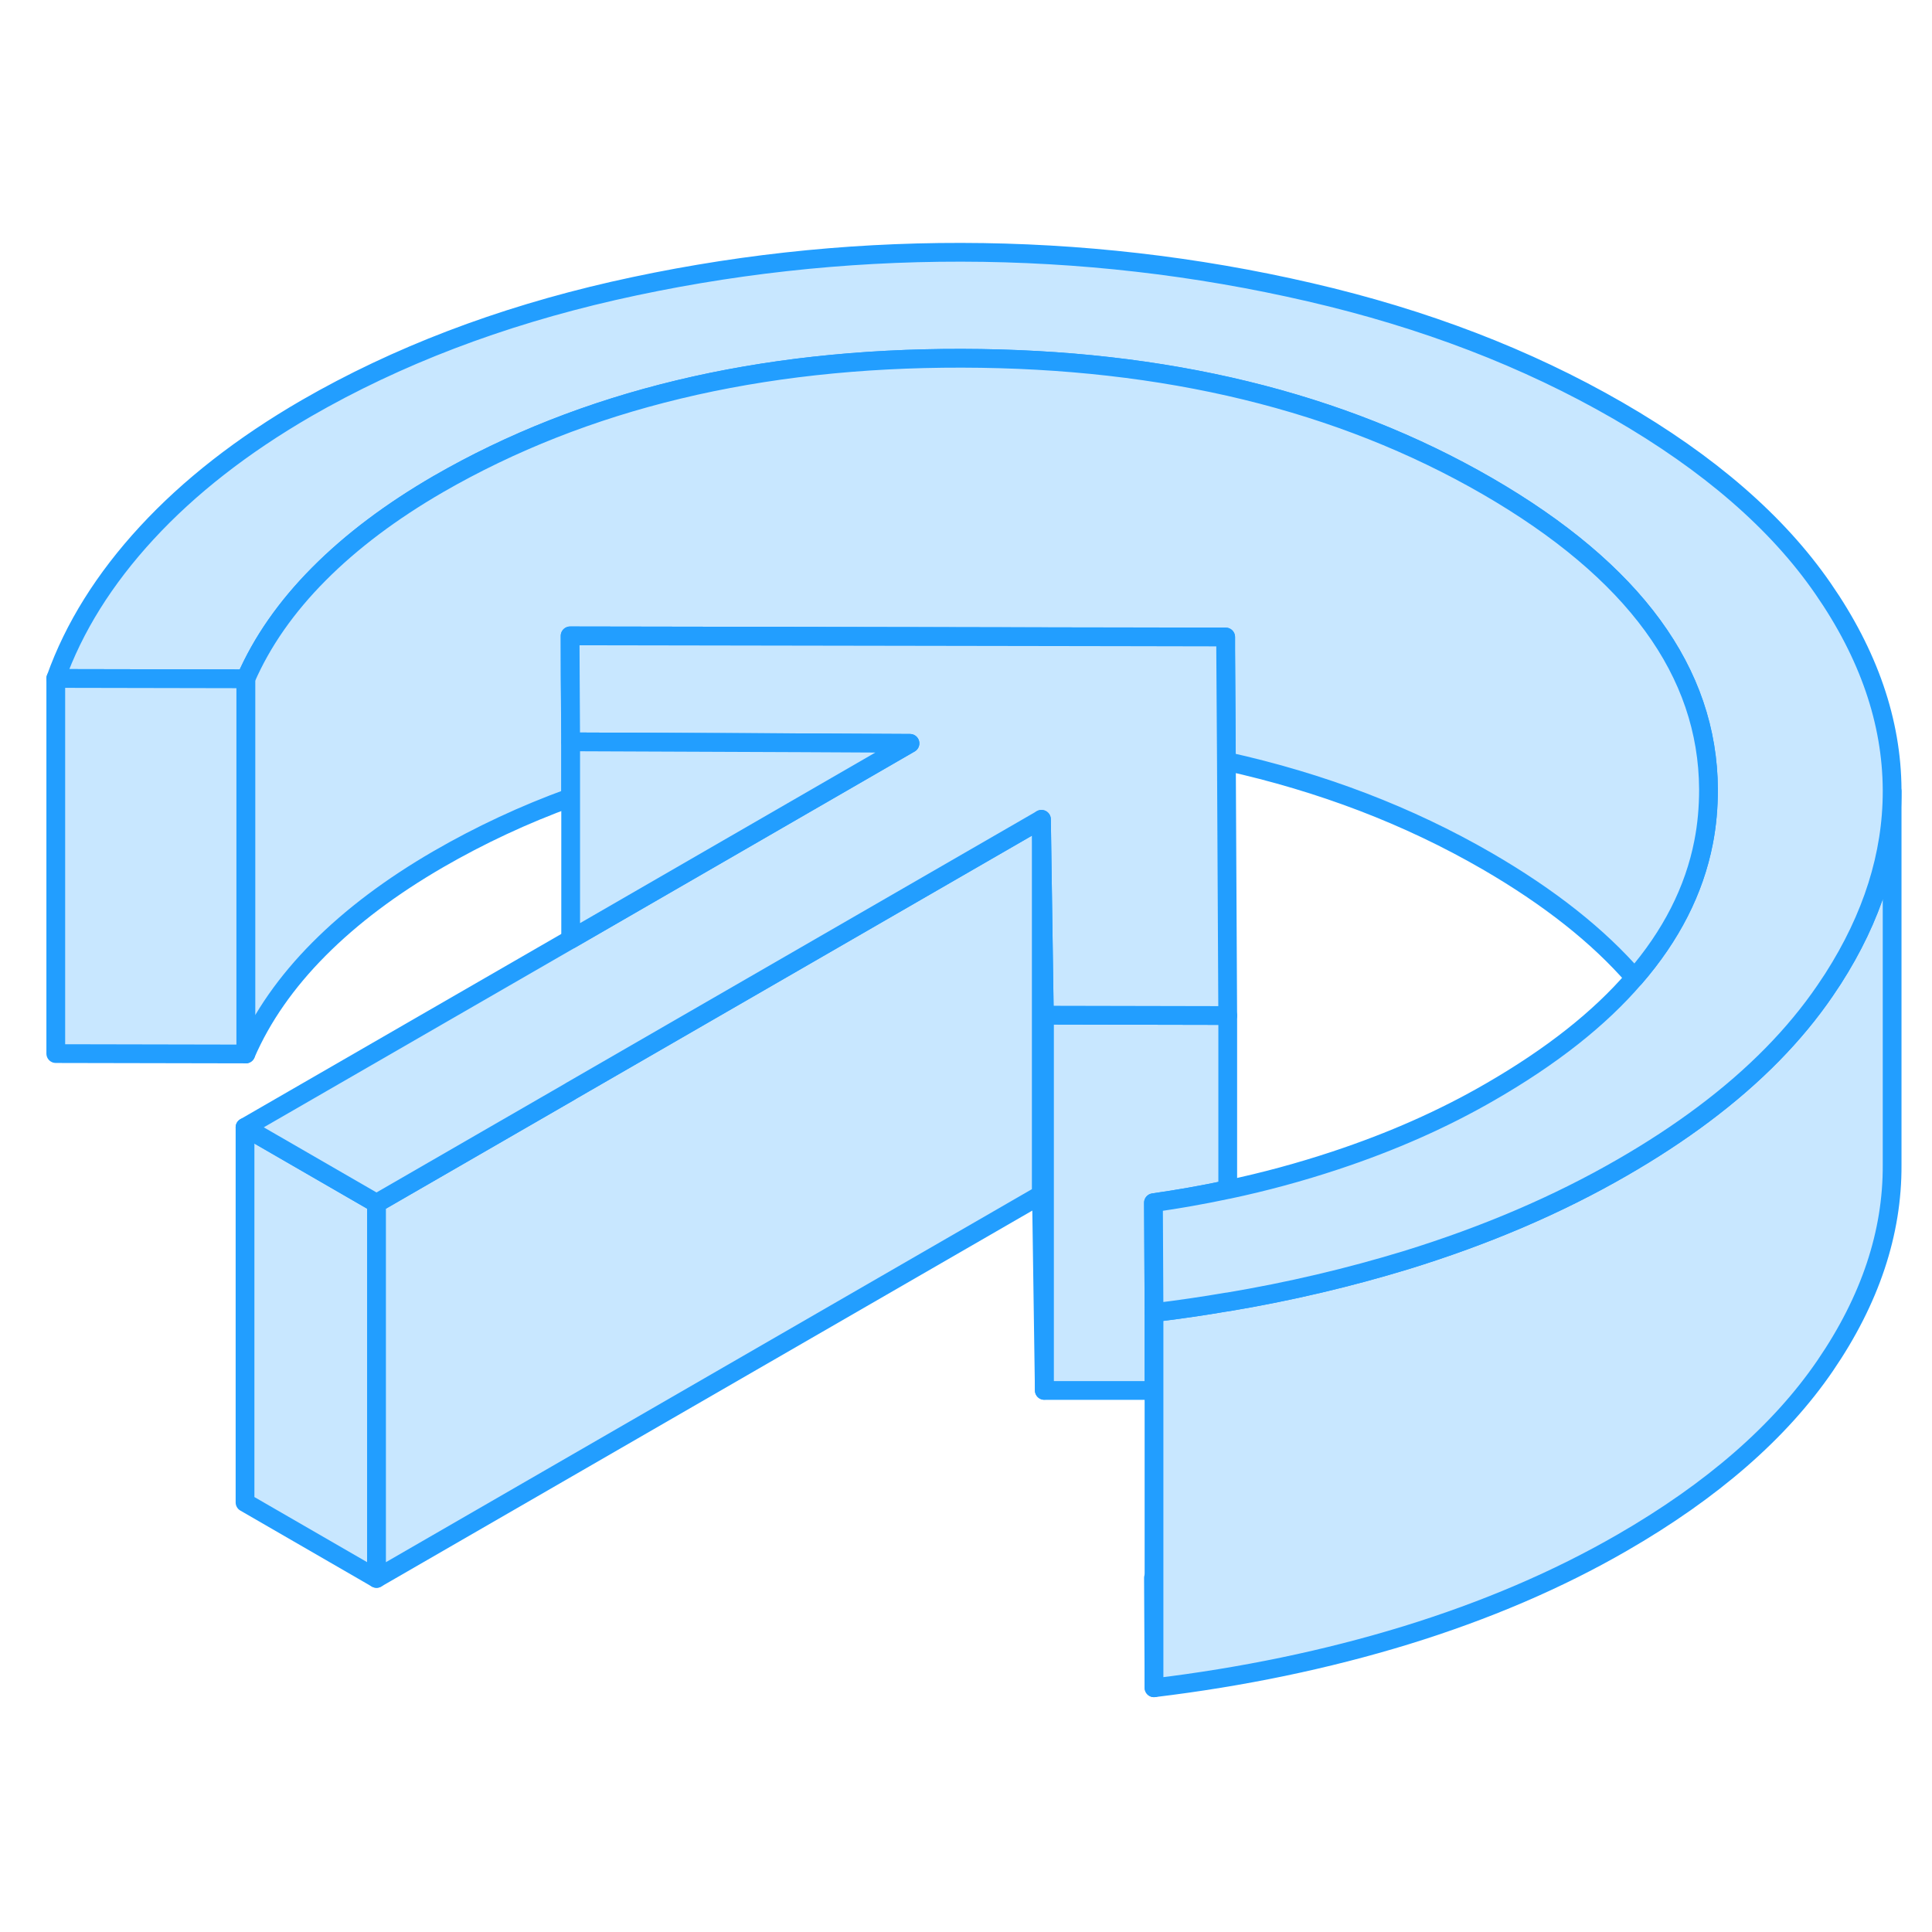 <svg width="48" height="48" viewBox="0 0 103 81" fill="#c8e7ff" xmlns="http://www.w3.org/2000/svg" stroke-width="1px" stroke-linecap="round" stroke-linejoin="round"><path d="M61.494 73.12L61.524 78.98V73.12H61.494Z" stroke="#229EFF" stroke-linejoin="round"/><path d="M65.454 43.14V52.42C65.454 52.42 65.414 52.43 65.394 52.43C64.124 52.7 62.824 52.93 61.494 53.12L61.524 58.98V63.13H55.674V43.12L65.344 43.14H65.454Z" stroke="#229EFF" stroke-linejoin="round"/><path d="M100.874 31.19V51.1C100.894 54.73 99.704 58.3 97.303 61.81C94.903 65.32 91.293 68.47 86.473 71.25C83.043 73.23 79.213 74.87 74.963 76.18C70.723 77.48 66.243 78.41 61.523 78.98V58.98C62.843 58.82 64.144 58.63 65.424 58.41C65.434 58.42 65.443 58.41 65.453 58.41C68.743 57.86 71.913 57.11 74.963 56.18C79.213 54.87 83.043 53.23 86.473 51.25C88.053 50.34 89.504 49.39 90.823 48.4C93.534 46.37 95.694 44.17 97.303 41.81C97.444 41.6 97.583 41.39 97.723 41.18C99.823 37.9 100.874 34.57 100.874 31.19Z" stroke="#229EFF" stroke-linejoin="round"/><path d="M100.874 31.1V31.19C100.874 34.57 99.824 37.9 97.724 41.18C97.584 41.39 97.444 41.6 97.304 41.81C95.694 44.17 93.534 46.37 90.824 48.4C89.504 49.39 88.054 50.34 86.474 51.25C83.044 53.23 79.214 54.87 74.964 56.18C71.914 57.11 68.744 57.86 65.454 58.41C65.444 58.41 65.434 58.42 65.424 58.41C64.144 58.63 62.844 58.82 61.524 58.98L61.494 53.12C62.824 52.93 64.124 52.7 65.394 52.43C65.414 52.43 65.434 52.42 65.454 52.42C67.444 52 69.344 51.48 71.184 50.87C74.204 49.87 76.964 48.65 79.464 47.2C82.704 45.33 85.274 43.31 87.144 41.13C89.094 38.88 90.324 36.47 90.824 33.9C91.004 32.98 91.084 32.04 91.084 31.08C91.054 24.82 87.114 19.44 79.284 14.91C71.454 10.39 62.124 8.12 51.284 8.1C40.454 8.08 31.144 10.32 23.364 14.81C20.864 16.26 18.744 17.85 17.004 19.6C15.274 21.34 13.964 23.21 13.104 25.19L2.974 25.17C3.944 22.45 5.564 19.86 7.824 17.41C10.084 14.96 12.924 12.74 16.344 10.76C21.164 7.98 26.614 5.9 32.694 4.51C38.774 3.13 44.964 2.44 51.254 2.45C57.544 2.46 63.744 3.17 69.834 4.58C75.934 5.99 81.404 8.09 86.254 10.89C91.104 13.69 94.754 16.85 97.184 20.37C99.624 23.89 100.854 27.47 100.874 31.1Z" stroke="#229EFF" stroke-linejoin="round"/><path d="M91.084 31.08C91.084 32.04 91.004 32.98 90.823 33.9C90.323 36.47 89.094 38.88 87.144 41.13C85.214 38.9 82.593 36.83 79.283 34.91C75.083 32.48 70.454 30.71 65.383 29.59L65.344 23.67V22.96H60.223L42.334 22.92L30.394 22.9V25.07L30.424 28.55V31.52C27.944 32.42 25.593 33.52 23.363 34.81C20.863 36.26 18.743 37.85 17.003 39.6C15.273 41.34 13.963 43.21 13.104 45.19V25.19C13.963 23.21 15.273 21.34 17.003 19.6C18.743 17.85 20.863 16.26 23.363 14.81C31.143 10.32 40.453 8.08 51.283 8.1C62.123 8.12 71.453 10.39 79.283 14.91C87.113 19.44 91.053 24.82 91.084 31.08Z" stroke="#229EFF" stroke-linejoin="round"/><path d="M13.104 25.19V45.19L2.974 45.17V25.17L13.104 25.19Z" stroke="#229EFF" stroke-linejoin="round"/><path d="M20.073 53.15V73.15L13.063 69.1V49.1L20.073 53.15Z" stroke="#229EFF" stroke-linejoin="round"/><path d="M55.524 32.68V52.68L20.074 73.15V53.15L30.414 47.18L30.424 47.17L37.804 42.91L55.524 32.68Z" stroke="#229EFF" stroke-linejoin="round"/><path d="M65.453 43.14H65.344L55.674 43.12V42.94L55.523 32.68L37.803 42.91L30.424 47.17L30.414 47.18L20.073 53.15L13.063 49.1L30.424 39.08L48.513 28.63L42.703 28.6L30.424 28.55L30.404 25.07L30.394 22.9L42.334 22.92L60.223 22.95L65.344 22.96V23.67L65.383 29.59L65.453 43.14Z" stroke="#229EFF" stroke-linejoin="round"/><path d="M48.514 28.63L30.424 39.08V28.55L42.704 28.6L48.514 28.63Z" stroke="#229EFF" stroke-linejoin="round"/><path d="M55.674 42.94V63.12L55.523 52.68V32.68L55.674 42.94Z" stroke="#229EFF" stroke-linejoin="round"/></svg>